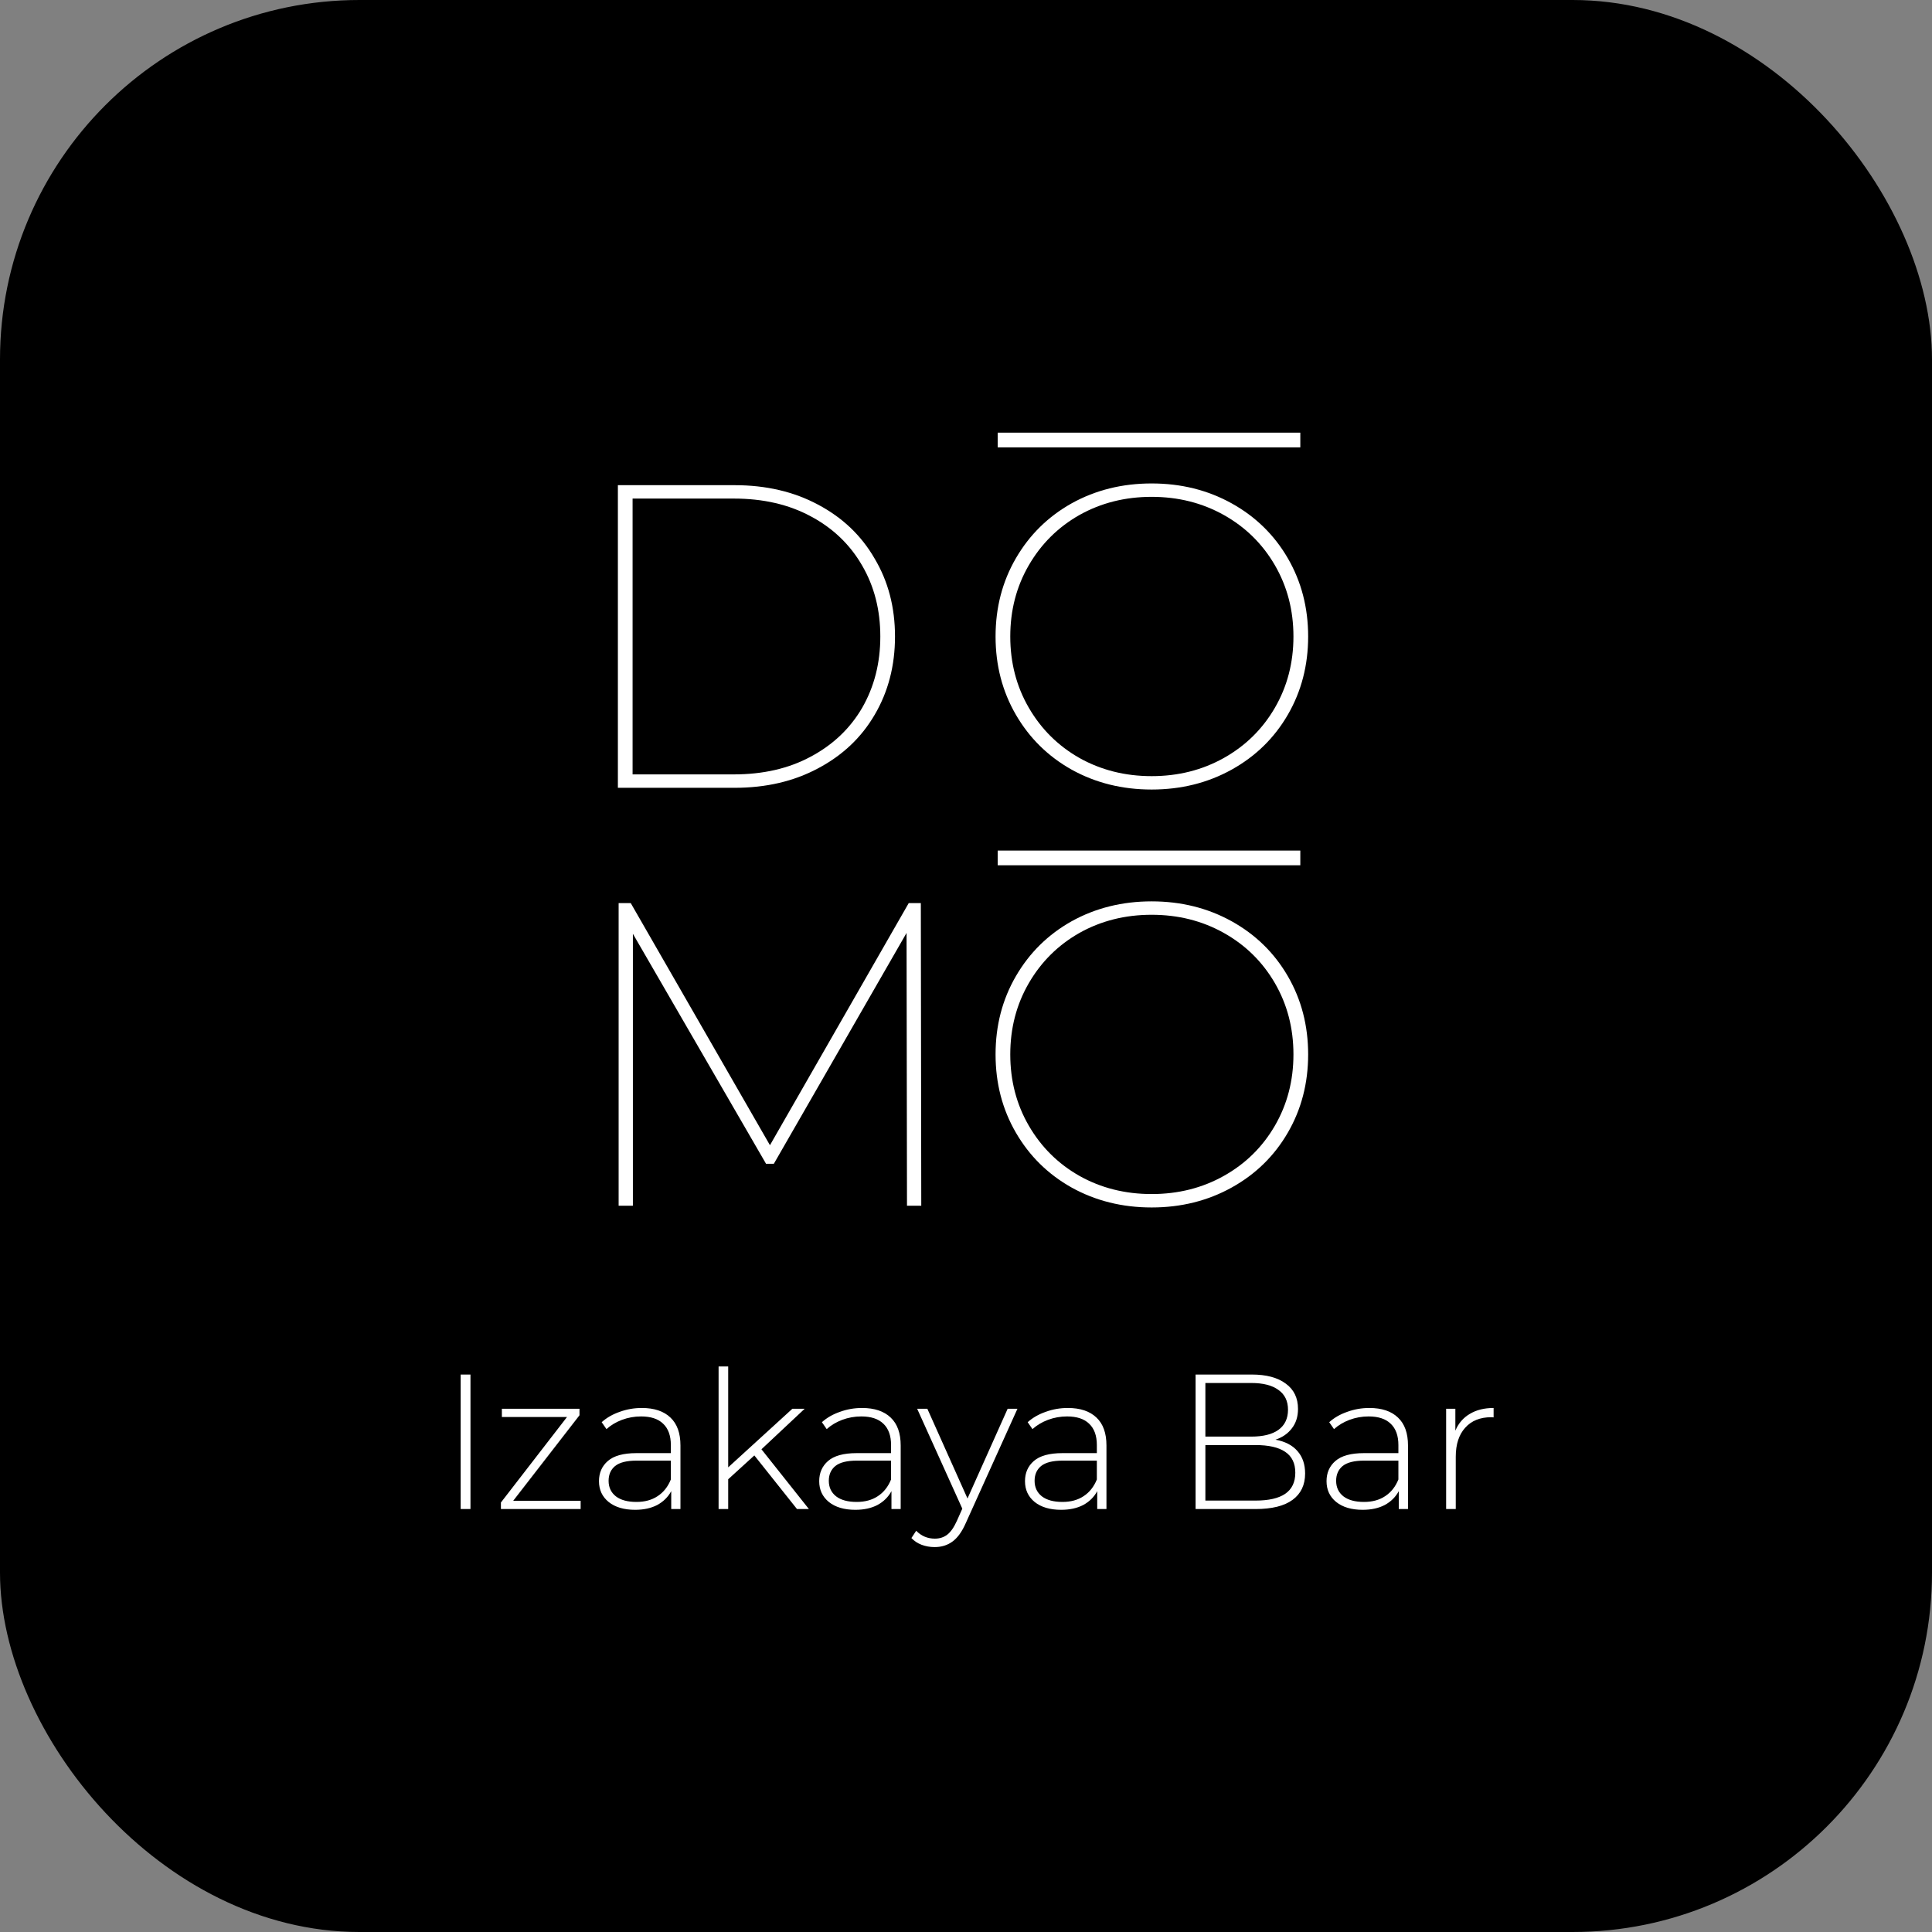 <svg width="103" height="103" viewBox="0 0 103 103" fill="none" xmlns="http://www.w3.org/2000/svg">
<rect x="0" y="0" width="103" height="103" fill="#808080" stroke="none"/>
<rect width="103" height="103" rx="19.163" fill="black"/>
<path d="M32.941 25.866H39.164C40.839 25.866 42.322 26.212 43.612 26.903C44.919 27.595 45.925 28.555 46.632 29.784C47.354 30.998 47.715 32.381 47.715 33.933C47.715 35.485 47.354 36.876 46.632 38.105C45.925 39.319 44.919 40.271 43.612 40.963C42.322 41.654 40.839 42 39.164 42H32.941V25.866ZM39.118 41.285C40.685 41.285 42.053 40.971 43.221 40.34C44.404 39.711 45.318 38.842 45.964 37.736C46.609 36.614 46.932 35.347 46.932 33.933C46.932 32.519 46.609 31.259 45.964 30.153C45.318 29.031 44.404 28.155 43.221 27.525C42.053 26.895 40.685 26.58 39.118 26.58H33.725V41.285H39.118Z" fill="white"/>
<path d="M48.354 64.281L48.331 49.737L41.255 62.045H40.84L33.741 49.783V64.281H32.981V48.146H33.626L41.048 61.054L48.447 48.146H49.092L49.115 64.281H48.354Z" fill="white"/>
<path d="M61.397 42.092C59.83 42.092 58.408 41.739 57.133 41.032C55.873 40.325 54.882 39.349 54.16 38.105C53.437 36.86 53.076 35.469 53.076 33.933C53.076 32.396 53.437 31.006 54.16 29.761C54.882 28.517 55.873 27.541 57.133 26.834C58.408 26.127 59.83 25.774 61.397 25.774C62.964 25.774 64.386 26.127 65.661 26.834C66.936 27.541 67.935 28.517 68.657 29.761C69.379 31.006 69.741 32.396 69.741 33.933C69.741 35.469 69.379 36.86 68.657 38.105C67.935 39.349 66.936 40.325 65.661 41.032C64.386 41.739 62.964 42.092 61.397 42.092ZM61.397 41.378C62.811 41.378 64.094 41.055 65.246 40.41C66.398 39.764 67.305 38.873 67.966 37.736C68.627 36.599 68.957 35.331 68.957 33.933C68.957 32.535 68.627 31.267 67.966 30.13C67.305 28.993 66.398 28.102 65.246 27.456C64.094 26.811 62.811 26.488 61.397 26.488C59.983 26.488 58.7 26.811 57.548 27.456C56.411 28.102 55.512 28.993 54.851 30.13C54.19 31.267 53.86 32.535 53.86 33.933C53.86 35.331 54.19 36.599 54.851 37.736C55.512 38.873 56.411 39.764 57.548 40.41C58.7 41.055 59.983 41.378 61.397 41.378Z" fill="white"/>
<path d="M53.189 23.85V23.066H69.323V23.85H53.189Z" fill="white"/>
<path d="M61.397 64.373C59.83 64.373 58.408 64.019 57.133 63.312C55.873 62.606 54.882 61.63 54.16 60.385C53.437 59.141 53.076 57.75 53.076 56.214C53.076 54.677 53.437 53.286 54.16 52.042C54.882 50.797 55.873 49.821 57.133 49.114C58.408 48.408 59.83 48.054 61.397 48.054C62.964 48.054 64.386 48.408 65.661 49.114C66.936 49.821 67.935 50.797 68.657 52.042C69.379 53.286 69.741 54.677 69.741 56.214C69.741 57.75 69.379 59.141 68.657 60.385C67.935 61.63 66.936 62.606 65.661 63.312C64.386 64.019 62.964 64.373 61.397 64.373ZM61.397 63.658C62.811 63.658 64.094 63.336 65.246 62.69C66.398 62.045 67.305 61.154 67.966 60.017C68.627 58.879 68.957 57.612 68.957 56.214C68.957 54.815 68.627 53.547 67.966 52.41C67.305 51.273 66.398 50.382 65.246 49.737C64.094 49.091 62.811 48.769 61.397 48.769C59.983 48.769 58.7 49.091 57.548 49.737C56.411 50.382 55.512 51.273 54.851 52.41C54.19 53.547 53.86 54.815 53.86 56.214C53.86 57.612 54.19 58.879 54.851 60.017C55.512 61.154 56.411 62.045 57.548 62.69C58.7 63.336 59.983 63.658 61.397 63.658Z" fill="white"/>
<path d="M53.189 46.13V45.346H69.323V46.13H53.189Z" fill="white"/>
<path d="M24.559 73.28H25.082V80.451H24.559V73.28ZM30.956 80.011V80.451H26.705V80.103L30.229 75.544H26.756V75.104H30.894V75.452L27.36 80.011H30.956ZM34.218 75.063C34.88 75.063 35.389 75.234 35.744 75.575C36.099 75.91 36.277 76.405 36.277 77.06V80.451H35.785V79.498C35.614 79.813 35.365 80.058 35.037 80.236C34.709 80.407 34.317 80.492 33.859 80.492C33.265 80.492 32.794 80.352 32.446 80.072C32.104 79.792 31.933 79.423 31.933 78.966C31.933 78.522 32.09 78.163 32.405 77.89C32.726 77.61 33.234 77.47 33.931 77.47H35.765V77.04C35.765 76.541 35.628 76.162 35.355 75.903C35.089 75.643 34.696 75.514 34.177 75.514C33.822 75.514 33.48 75.575 33.152 75.698C32.831 75.821 32.558 75.985 32.333 76.19L32.077 75.821C32.343 75.582 32.664 75.397 33.04 75.268C33.415 75.131 33.808 75.063 34.218 75.063ZM33.931 80.072C34.375 80.072 34.75 79.97 35.058 79.765C35.372 79.56 35.608 79.263 35.765 78.874V77.87H33.941C33.415 77.87 33.033 77.965 32.794 78.156C32.562 78.348 32.446 78.611 32.446 78.945C32.446 79.294 32.575 79.57 32.835 79.775C33.094 79.973 33.46 80.072 33.931 80.072ZM40.216 77.593L38.822 78.863V80.451H38.31V72.85H38.822V78.228L42.244 75.104H42.9L40.595 77.265L43.125 80.451H42.49L40.216 77.593ZM45.959 75.063C46.621 75.063 47.13 75.234 47.485 75.575C47.84 75.91 48.018 76.405 48.018 77.06V80.451H47.526V79.498C47.355 79.813 47.106 80.058 46.778 80.236C46.45 80.407 46.058 80.492 45.6 80.492C45.006 80.492 44.535 80.352 44.186 80.072C43.845 79.792 43.674 79.423 43.674 78.966C43.674 78.522 43.831 78.163 44.145 77.89C44.466 77.61 44.975 77.47 45.672 77.47H47.505V77.04C47.505 76.541 47.369 76.162 47.096 75.903C46.829 75.643 46.437 75.514 45.918 75.514C45.562 75.514 45.221 75.575 44.893 75.698C44.572 75.821 44.299 75.985 44.074 76.19L43.818 75.821C44.084 75.582 44.405 75.397 44.781 75.268C45.156 75.131 45.549 75.063 45.959 75.063ZM45.672 80.072C46.116 80.072 46.491 79.97 46.799 79.765C47.113 79.56 47.348 79.263 47.505 78.874V77.87H45.682C45.156 77.87 44.774 77.965 44.535 78.156C44.303 78.348 44.186 78.611 44.186 78.945C44.186 79.294 44.316 79.57 44.576 79.775C44.835 79.973 45.201 80.072 45.672 80.072ZM54.243 75.104L51.498 81.178C51.293 81.65 51.054 81.984 50.781 82.182C50.514 82.38 50.197 82.479 49.828 82.479C49.582 82.479 49.35 82.438 49.132 82.356C48.92 82.275 48.739 82.155 48.589 81.998L48.845 81.609C49.118 81.889 49.449 82.029 49.838 82.029C50.098 82.029 50.32 81.957 50.504 81.814C50.689 81.67 50.859 81.424 51.016 81.076L51.303 80.431L48.896 75.104H49.439L51.58 79.888L53.721 75.104H54.243ZM56.929 75.063C57.592 75.063 58.1 75.234 58.456 75.575C58.811 75.91 58.988 76.405 58.988 77.06V80.451H58.496V79.498C58.326 79.813 58.077 80.058 57.749 80.236C57.421 80.407 57.028 80.492 56.571 80.492C55.977 80.492 55.505 80.352 55.157 80.072C54.816 79.792 54.645 79.423 54.645 78.966C54.645 78.522 54.802 78.163 55.116 77.89C55.437 77.61 55.946 77.47 56.642 77.47H58.476V77.04C58.476 76.541 58.339 76.162 58.066 75.903C57.8 75.643 57.407 75.514 56.888 75.514C56.533 75.514 56.192 75.575 55.864 75.698C55.543 75.821 55.27 75.985 55.044 76.19L54.788 75.821C55.054 75.582 55.376 75.397 55.751 75.268C56.127 75.131 56.519 75.063 56.929 75.063ZM56.642 80.072C57.086 80.072 57.462 79.97 57.769 79.765C58.083 79.56 58.319 79.263 58.476 78.874V77.87H56.653C56.127 77.87 55.744 77.965 55.505 78.156C55.273 78.348 55.157 78.611 55.157 78.945C55.157 79.294 55.287 79.57 55.546 79.775C55.806 79.973 56.171 80.072 56.642 80.072ZM68.001 76.753C68.513 76.849 68.903 77.05 69.169 77.358C69.442 77.665 69.579 78.064 69.579 78.556C69.579 79.164 69.357 79.632 68.913 79.959C68.469 80.287 67.81 80.451 66.936 80.451H63.74V73.28H66.731C67.51 73.28 68.114 73.441 68.544 73.762C68.981 74.076 69.2 74.527 69.2 75.114C69.2 75.524 69.091 75.869 68.872 76.149C68.66 76.429 68.37 76.63 68.001 76.753ZM64.262 73.731V76.589H66.71C67.339 76.589 67.82 76.47 68.155 76.231C68.496 75.985 68.667 75.626 68.667 75.155C68.667 74.691 68.496 74.339 68.155 74.1C67.82 73.854 67.339 73.731 66.71 73.731H64.262ZM66.936 80C67.632 80 68.158 79.881 68.513 79.642C68.875 79.396 69.056 79.02 69.056 78.515C69.056 78.01 68.875 77.638 68.513 77.398C68.158 77.159 67.632 77.04 66.936 77.04H64.262V80H66.936ZM73.005 75.063C73.667 75.063 74.176 75.234 74.531 75.575C74.886 75.91 75.064 76.405 75.064 77.06V80.451H74.572V79.498C74.401 79.813 74.152 80.058 73.824 80.236C73.497 80.407 73.104 80.492 72.646 80.492C72.052 80.492 71.581 80.352 71.233 80.072C70.891 79.792 70.721 79.423 70.721 78.966C70.721 78.522 70.878 78.163 71.192 77.89C71.513 77.61 72.022 77.47 72.718 77.47H74.552V77.04C74.552 76.541 74.415 76.162 74.142 75.903C73.876 75.643 73.483 75.514 72.964 75.514C72.609 75.514 72.267 75.575 71.939 75.698C71.618 75.821 71.345 75.985 71.12 76.19L70.864 75.821C71.13 75.582 71.451 75.397 71.827 75.268C72.202 75.131 72.595 75.063 73.005 75.063ZM72.718 80.072C73.162 80.072 73.538 79.97 73.845 79.765C74.159 79.56 74.395 79.263 74.552 78.874V77.87H72.728C72.202 77.87 71.82 77.965 71.581 78.156C71.349 78.348 71.233 78.611 71.233 78.945C71.233 79.294 71.362 79.57 71.622 79.775C71.882 79.973 72.247 80.072 72.718 80.072ZM77.589 76.272C77.753 75.882 78.009 75.585 78.357 75.38C78.706 75.169 79.129 75.063 79.628 75.063V75.565L79.505 75.555C78.911 75.555 78.446 75.742 78.112 76.118C77.777 76.487 77.61 77.002 77.61 77.665V80.451H77.097V75.104H77.589V76.272Z" fill="white"/>
</svg>
